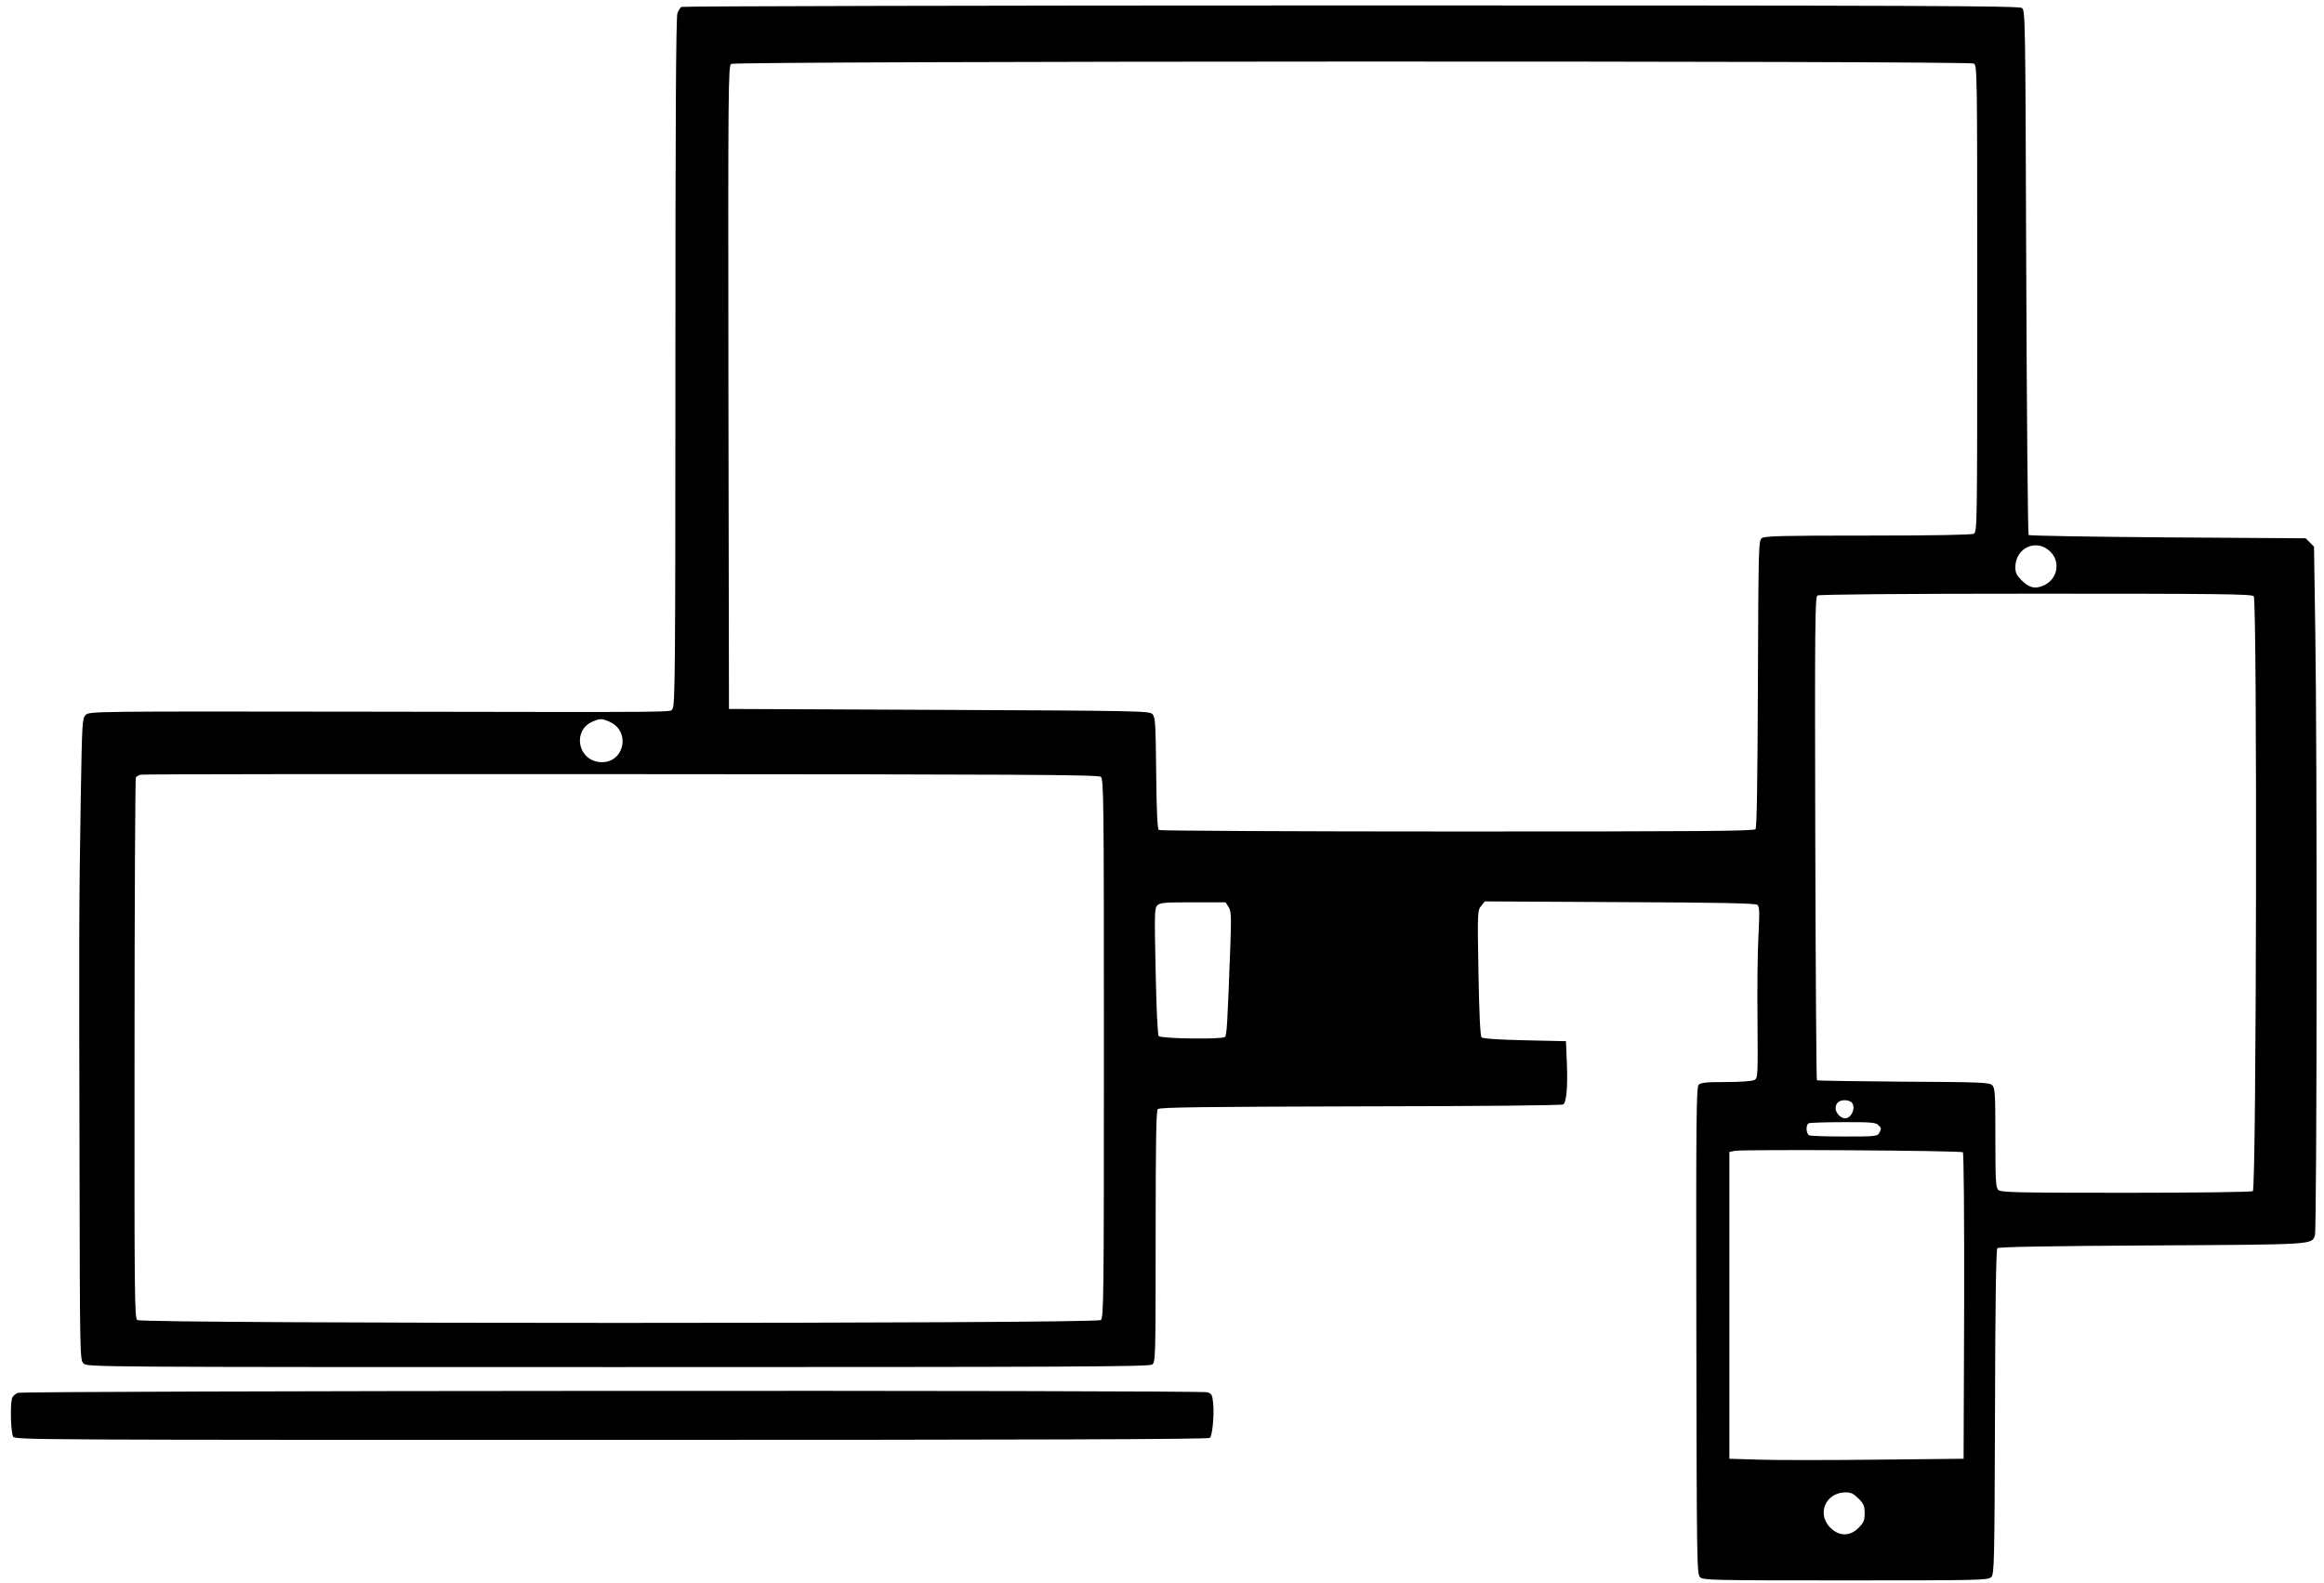 <?xml version="1.0" standalone="no"?>
<!DOCTYPE svg PUBLIC "-//W3C//DTD SVG 20010904//EN"
 "http://www.w3.org/TR/2001/REC-SVG-20010904/DTD/svg10.dtd">
<svg version="1.0" xmlns="http://www.w3.org/2000/svg"
 width="1280pt" height="872pt" viewBox="0 0 1280 872"
 preserveAspectRatio="xMidYMid meet">

<g transform="translate(0,872) scale(0.1,-0.1)"
fill="#000000" stroke="none">
<path d="M3753 8682 c-6 -4 -17 -20 -22 -35 -8 -20 -11 -609 -11 -1922 0
-1708 -2 -1895 -16 -1909 -19 -20 134 -19 -1686 -16 -1515 2 -1526 2 -1546
-18 -19 -19 -20 -38 -27 -444 -10 -616 -10 -778 -7 -2000 2 -1093 2 -1108 22
-1128 20 -20 33 -20 2943 -20 2512 0 2926 2 2943 14 18 14 19 33 19 705 0 537
3 693 12 702 10 10 251 13 1119 15 654 1 1109 5 1115 11 17 17 24 98 19 223
l-5 125 -227 5 c-143 3 -231 9 -238 16 -7 7 -13 130 -17 355 -6 337 -5 345 15
369 l20 25 744 -4 c535 -2 747 -6 757 -15 12 -9 13 -39 6 -171 -5 -88 -7 -300
-5 -471 2 -306 2 -312 -18 -323 -12 -6 -76 -11 -156 -11 -107 0 -138 -3 -150
-15 -13 -13 -15 -173 -13 -1355 2 -1271 3 -1340 20 -1357 17 -17 62 -18 802
-18 740 0 785 1 802 18 17 17 18 69 21 910 1 596 6 895 13 902 7 7 292 12 852
15 901 5 878 4 897 55 11 29 13 2652 2 3327 l-7 467 -23 23 -23 23 -758 5
c-418 3 -763 9 -768 13 -4 5 -10 657 -13 1449 -5 1411 -5 1440 -24 1454 -17
12 -537 14 -3695 14 -2022 0 -3681 -4 -3688 -8z m7118 -312 c19 -11 19 -35 19
-1295 0 -1260 0 -1284 -19 -1295 -13 -6 -214 -10 -583 -10 -471 0 -567 -2
-584 -14 -18 -14 -19 -36 -22 -802 -2 -556 -6 -791 -13 -801 -10 -11 -297 -13
-1643 -13 -897 0 -1636 4 -1643 8 -8 5 -13 92 -15 314 -3 279 -5 309 -21 325
-17 17 -82 18 -1175 23 l-1157 5 -3 1770 c-2 1655 -1 1771 15 1783 22 16 6813
18 6844 2z m422 -2689 c59 -58 38 -155 -40 -187 -46 -20 -78 -11 -120 31 -25
25 -33 41 -33 70 0 109 118 161 193 86z m1120 -245 c20 -20 15 -3265 -5 -3277
-7 -5 -322 -9 -700 -9 -611 0 -688 2 -702 16 -14 13 -16 54 -16 288 0 250 -2
274 -18 289 -16 15 -71 17 -489 19 -259 2 -474 5 -476 8 -3 3 -7 603 -9 1333
-3 1172 -1 1329 12 1337 9 6 470 10 1202 10 1012 0 1189 -2 1201 -14z m-9059
-690 c128 -54 81 -241 -56 -223 -119 16 -143 175 -35 222 41 18 50 18 91 1z
m2709 -305 c16 -12 17 -129 17 -1496 0 -1367 -1 -1484 -17 -1496 -24 -21
-5282 -21 -5307 0 -15 12 -16 127 -15 1496 0 815 4 1486 7 1492 4 6 16 13 27
16 11 3 1202 4 2646 3 2209 -1 2629 -3 2642 -15z m703 -716 c15 -23 16 -47 11
-198 -17 -460 -20 -512 -31 -519 -20 -14 -352 -9 -364 5 -6 7 -13 148 -17 357
-7 318 -6 347 9 363 15 15 41 17 196 17 l180 0 16 -25z m3432 -1077 c26 -26 0
-88 -36 -88 -23 0 -52 30 -52 55 0 28 18 45 50 45 14 0 31 -5 38 -12z m146
-124 c19 -18 19 -20 6 -45 -10 -18 -23 -19 -190 -19 -98 0 -185 3 -194 6 -19
7 -22 60 -3 67 6 3 92 6 189 6 148 1 179 -2 192 -15z m467 -151 c5 -5 8 -351
7 -849 l-3 -839 -480 -5 c-264 -3 -554 -3 -645 0 l-165 5 0 845 0 845 30 6
c50 9 1246 2 1256 -8z m-575 -1907 c29 -29 34 -41 34 -81 0 -40 -5 -52 -34
-81 -44 -44 -99 -47 -145 -8 -89 74 -43 202 73 204 30 0 45 -7 72 -34z"/>
<path d="M99 1048 c-15 -5 -30 -19 -33 -31 -11 -42 -6 -193 7 -211 12 -17 169
-17 3296 -17 2294 0 3287 3 3295 11 13 13 24 120 18 188 -4 46 -8 55 -30 63
-33 13 -6516 9 -6553 -3z"/>
</g>
</svg>
